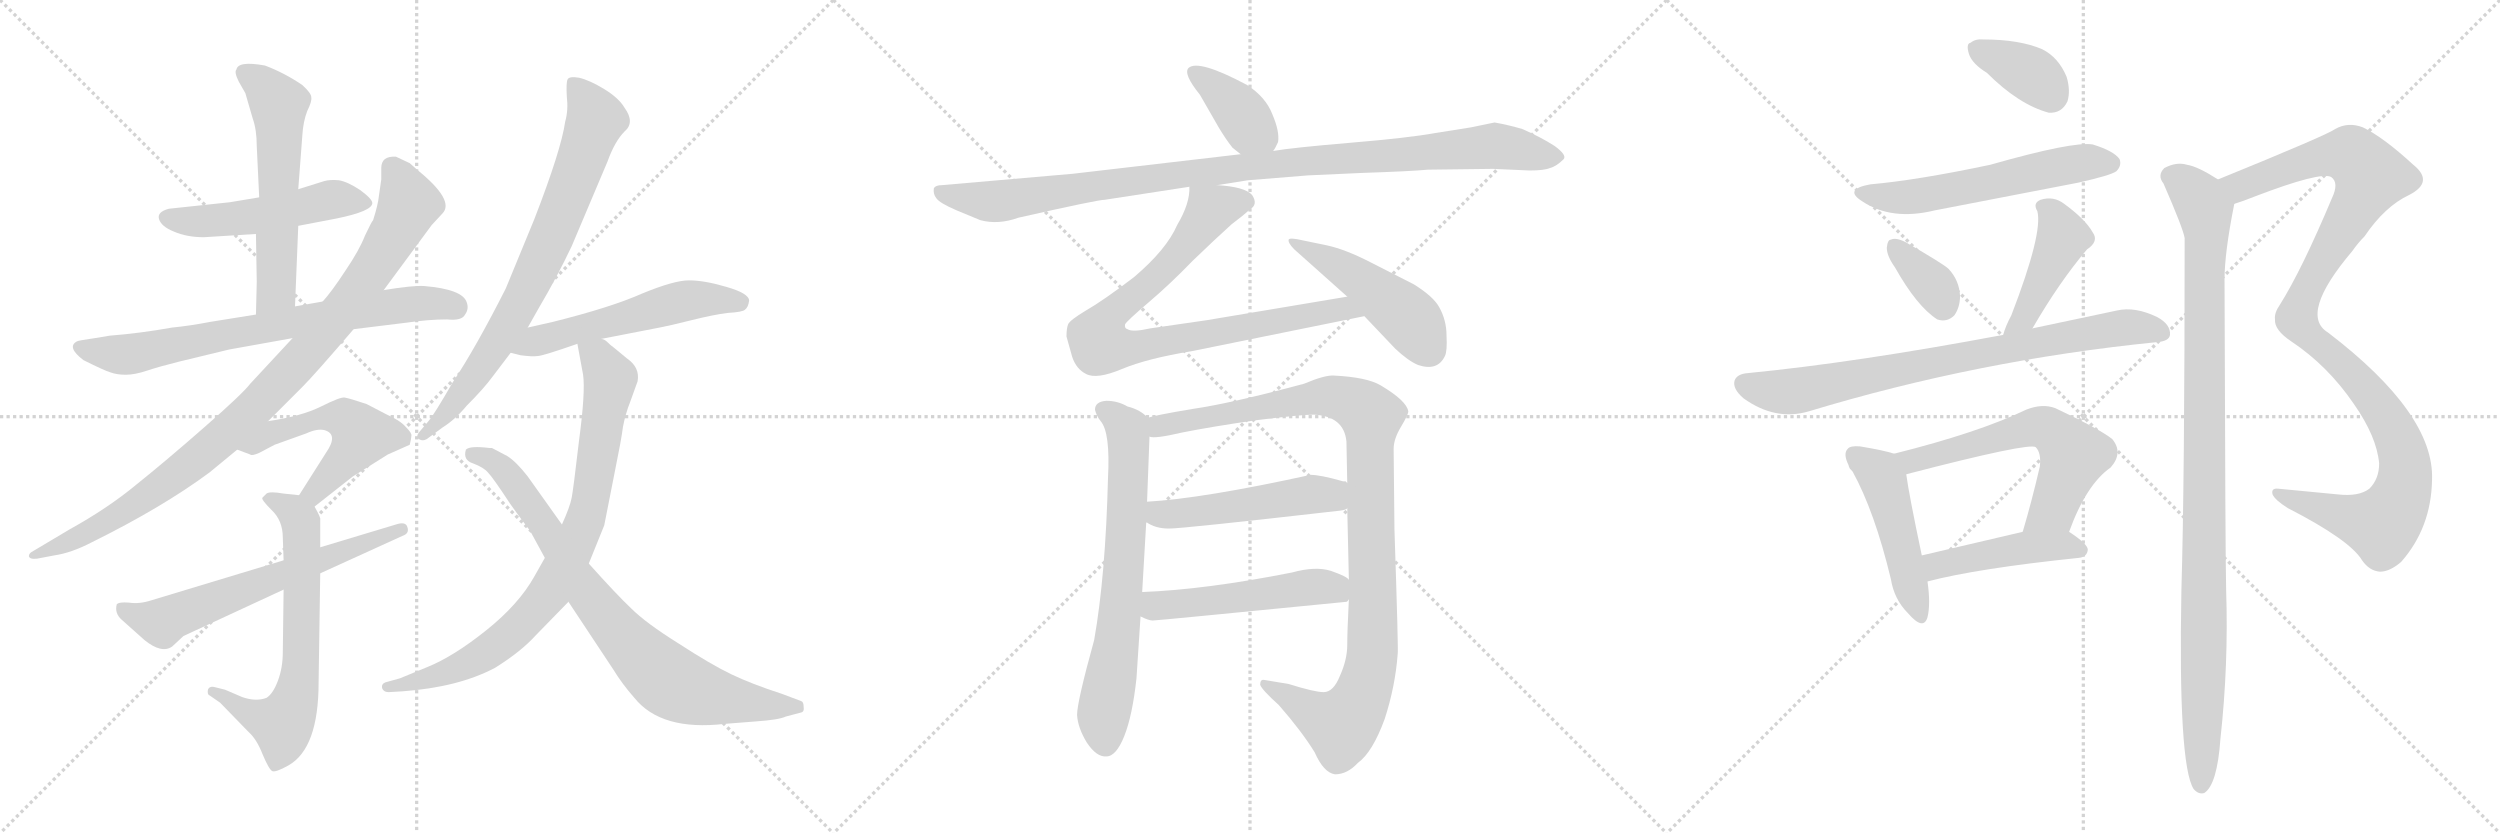 <svg version="1.1" viewBox="0 0 3072 1024" xmlns="http://www.w3.org/2000/svg">
  <g stroke="lightgray" stroke-dasharray="1,1" stroke-width="1" transform="scale(4, 4)">
    <line x1="0" y1="0" x2="256" y2="256"></line>
    <line x1="256" y1="0" x2="0" y2="256"></line>
    <line x1="128" y1="0" x2="128" y2="256"></line>
    <line x1="0" y1="128" x2="256" y2="128"></line>
    <line x1="256" y1="0" x2="512" y2="256"></line>
    <line x1="512" y1="0" x2="256" y2="256"></line>
    <line x1="384" y1="0" x2="384" y2="256"></line>
    <line x1="256" y1="128" x2="512" y2="128"></line>
    <line x1="512" y1="0" x2="768" y2="256"></line>
    <line x1="768" y1="0" x2="512" y2="256"></line>
    <line x1="640" y1="0" x2="640" y2="256"></line>
    <line x1="512" y1="128" x2="768" y2="128"></line>
  </g>
<g transform="scale(1, -1) translate(0, -850)">
   <style type="text/css">
    @keyframes keyframes0 {
      from {
       stroke: black;
       stroke-dashoffset: 503;
       stroke-width: 128;
       }
       62% {
       animation-timing-function: step-end;
       stroke: black;
       stroke-dashoffset: 0;
       stroke-width: 128;
       }
       to {
       stroke: black;
       stroke-width: 1024;
       }
       }
       #make-me-a-hanzi-animation-0 {
         animation: keyframes0 0.659s both;
         animation-delay: 0s;
         animation-timing-function: linear;
       }
    @keyframes keyframes1 {
      from {
       stroke: black;
       stroke-dashoffset: 570;
       stroke-width: 128;
       }
       65% {
       animation-timing-function: step-end;
       stroke: black;
       stroke-dashoffset: 0;
       stroke-width: 128;
       }
       to {
       stroke: black;
       stroke-width: 1024;
       }
       }
       #make-me-a-hanzi-animation-1 {
         animation: keyframes1 0.714s both;
         animation-delay: 0.659s;
         animation-timing-function: linear;
       }
    @keyframes keyframes2 {
      from {
       stroke: black;
       stroke-dashoffset: 722;
       stroke-width: 128;
       }
       70% {
       animation-timing-function: step-end;
       stroke: black;
       stroke-dashoffset: 0;
       stroke-width: 128;
       }
       to {
       stroke: black;
       stroke-width: 1024;
       }
       }
       #make-me-a-hanzi-animation-2 {
         animation: keyframes2 0.838s both;
         animation-delay: 1.373s;
         animation-timing-function: linear;
       }
    @keyframes keyframes3 {
      from {
       stroke: black;
       stroke-dashoffset: 950;
       stroke-width: 128;
       }
       76% {
       animation-timing-function: step-end;
       stroke: black;
       stroke-dashoffset: 0;
       stroke-width: 128;
       }
       to {
       stroke: black;
       stroke-width: 1024;
       }
       }
       #make-me-a-hanzi-animation-3 {
         animation: keyframes3 1.023s both;
         animation-delay: 2.211s;
         animation-timing-function: linear;
       }
    @keyframes keyframes4 {
      from {
       stroke: black;
       stroke-dashoffset: 520;
       stroke-width: 128;
       }
       63% {
       animation-timing-function: step-end;
       stroke: black;
       stroke-dashoffset: 0;
       stroke-width: 128;
       }
       to {
       stroke: black;
       stroke-width: 1024;
       }
       }
       #make-me-a-hanzi-animation-4 {
         animation: keyframes4 0.673s both;
         animation-delay: 3.234s;
         animation-timing-function: linear;
       }
    @keyframes keyframes5 {
      from {
       stroke: black;
       stroke-dashoffset: 656;
       stroke-width: 128;
       }
       68% {
       animation-timing-function: step-end;
       stroke: black;
       stroke-dashoffset: 0;
       stroke-width: 128;
       }
       to {
       stroke: black;
       stroke-width: 1024;
       }
       }
       #make-me-a-hanzi-animation-5 {
         animation: keyframes5 0.784s both;
         animation-delay: 3.907s;
         animation-timing-function: linear;
       }
    @keyframes keyframes6 {
      from {
       stroke: black;
       stroke-dashoffset: 622;
       stroke-width: 128;
       }
       67% {
       animation-timing-function: step-end;
       stroke: black;
       stroke-dashoffset: 0;
       stroke-width: 128;
       }
       to {
       stroke: black;
       stroke-width: 1024;
       }
       }
       #make-me-a-hanzi-animation-6 {
         animation: keyframes6 0.756s both;
         animation-delay: 4.691s;
         animation-timing-function: linear;
       }
    @keyframes keyframes7 {
      from {
       stroke: black;
       stroke-dashoffset: 754;
       stroke-width: 128;
       }
       71% {
       animation-timing-function: step-end;
       stroke: black;
       stroke-dashoffset: 0;
       stroke-width: 128;
       }
       to {
       stroke: black;
       stroke-width: 1024;
       }
       }
       #make-me-a-hanzi-animation-7 {
         animation: keyframes7 0.864s both;
         animation-delay: 5.447s;
         animation-timing-function: linear;
       }
    @keyframes keyframes8 {
      from {
       stroke: black;
       stroke-dashoffset: 540;
       stroke-width: 128;
       }
       64% {
       animation-timing-function: step-end;
       stroke: black;
       stroke-dashoffset: 0;
       stroke-width: 128;
       }
       to {
       stroke: black;
       stroke-width: 1024;
       }
       }
       #make-me-a-hanzi-animation-8 {
         animation: keyframes8 0.689s both;
         animation-delay: 6.311s;
         animation-timing-function: linear;
       }
    @keyframes keyframes9 {
      from {
       stroke: black;
       stroke-dashoffset: 819;
       stroke-width: 128;
       }
       73% {
       animation-timing-function: step-end;
       stroke: black;
       stroke-dashoffset: 0;
       stroke-width: 128;
       }
       to {
       stroke: black;
       stroke-width: 1024;
       }
       }
       #make-me-a-hanzi-animation-9 {
         animation: keyframes9 0.917s both;
         animation-delay: 7s;
         animation-timing-function: linear;
       }
    @keyframes keyframes10 {
      from {
       stroke: black;
       stroke-dashoffset: 790;
       stroke-width: 128;
       }
       72% {
       animation-timing-function: step-end;
       stroke: black;
       stroke-dashoffset: 0;
       stroke-width: 128;
       }
       to {
       stroke: black;
       stroke-width: 1024;
       }
       }
       #make-me-a-hanzi-animation-10 {
         animation: keyframes10 0.893s both;
         animation-delay: 7.917s;
         animation-timing-function: linear;
       }
    @keyframes keyframes11 {
      from {
       stroke: black;
       stroke-dashoffset: 381;
       stroke-width: 128;
       }
       55% {
       animation-timing-function: step-end;
       stroke: black;
       stroke-dashoffset: 0;
       stroke-width: 128;
       }
       to {
       stroke: black;
       stroke-width: 1024;
       }
       }
       #make-me-a-hanzi-animation-11 {
         animation: keyframes11 0.56s both;
         animation-delay: 8.81s;
         animation-timing-function: linear;
       }
    @keyframes keyframes12 {
      from {
       stroke: black;
       stroke-dashoffset: 1020;
       stroke-width: 128;
       }
       77% {
       animation-timing-function: step-end;
       stroke: black;
       stroke-dashoffset: 0;
       stroke-width: 128;
       }
       to {
       stroke: black;
       stroke-width: 1024;
       }
       }
       #make-me-a-hanzi-animation-12 {
         animation: keyframes12 1.08s both;
         animation-delay: 9.37s;
         animation-timing-function: linear;
       }
    @keyframes keyframes13 {
      from {
       stroke: black;
       stroke-dashoffset: 840;
       stroke-width: 128;
       }
       73% {
       animation-timing-function: step-end;
       stroke: black;
       stroke-dashoffset: 0;
       stroke-width: 128;
       }
       to {
       stroke: black;
       stroke-width: 1024;
       }
       }
       #make-me-a-hanzi-animation-13 {
         animation: keyframes13 0.934s both;
         animation-delay: 10.45s;
         animation-timing-function: linear;
       }
    @keyframes keyframes14 {
      from {
       stroke: black;
       stroke-dashoffset: 472;
       stroke-width: 128;
       }
       61% {
       animation-timing-function: step-end;
       stroke: black;
       stroke-dashoffset: 0;
       stroke-width: 128;
       }
       to {
       stroke: black;
       stroke-width: 1024;
       }
       }
       #make-me-a-hanzi-animation-14 {
         animation: keyframes14 0.634s both;
         animation-delay: 11.383s;
         animation-timing-function: linear;
       }
    @keyframes keyframes15 {
      from {
       stroke: black;
       stroke-dashoffset: 680;
       stroke-width: 128;
       }
       69% {
       animation-timing-function: step-end;
       stroke: black;
       stroke-dashoffset: 0;
       stroke-width: 128;
       }
       to {
       stroke: black;
       stroke-width: 1024;
       }
       }
       #make-me-a-hanzi-animation-15 {
         animation: keyframes15 0.803s both;
         animation-delay: 12.017s;
         animation-timing-function: linear;
       }
    @keyframes keyframes16 {
      from {
       stroke: black;
       stroke-dashoffset: 1032;
       stroke-width: 128;
       }
       77% {
       animation-timing-function: step-end;
       stroke: black;
       stroke-dashoffset: 0;
       stroke-width: 128;
       }
       to {
       stroke: black;
       stroke-width: 1024;
       }
       }
       #make-me-a-hanzi-animation-16 {
         animation: keyframes16 1.09s both;
         animation-delay: 12.821s;
         animation-timing-function: linear;
       }
    @keyframes keyframes17 {
      from {
       stroke: black;
       stroke-dashoffset: 503;
       stroke-width: 128;
       }
       62% {
       animation-timing-function: step-end;
       stroke: black;
       stroke-dashoffset: 0;
       stroke-width: 128;
       }
       to {
       stroke: black;
       stroke-width: 1024;
       }
       }
       #make-me-a-hanzi-animation-17 {
         animation: keyframes17 0.659s both;
         animation-delay: 13.911s;
         animation-timing-function: linear;
       }
    @keyframes keyframes18 {
      from {
       stroke: black;
       stroke-dashoffset: 501;
       stroke-width: 128;
       }
       62% {
       animation-timing-function: step-end;
       stroke: black;
       stroke-dashoffset: 0;
       stroke-width: 128;
       }
       to {
       stroke: black;
       stroke-width: 1024;
       }
       }
       #make-me-a-hanzi-animation-18 {
         animation: keyframes18 0.658s both;
         animation-delay: 14.57s;
         animation-timing-function: linear;
       }
    @keyframes keyframes19 {
      from {
       stroke: black;
       stroke-dashoffset: 363;
       stroke-width: 128;
       }
       54% {
       animation-timing-function: step-end;
       stroke: black;
       stroke-dashoffset: 0;
       stroke-width: 128;
       }
       to {
       stroke: black;
       stroke-width: 1024;
       }
       }
       #make-me-a-hanzi-animation-19 {
         animation: keyframes19 0.545s both;
         animation-delay: 15.228s;
         animation-timing-function: linear;
       }
    @keyframes keyframes20 {
      from {
       stroke: black;
       stroke-dashoffset: 564;
       stroke-width: 128;
       }
       65% {
       animation-timing-function: step-end;
       stroke: black;
       stroke-dashoffset: 0;
       stroke-width: 128;
       }
       to {
       stroke: black;
       stroke-width: 1024;
       }
       }
       #make-me-a-hanzi-animation-20 {
         animation: keyframes20 0.709s both;
         animation-delay: 15.773s;
         animation-timing-function: linear;
       }
    @keyframes keyframes21 {
      from {
       stroke: black;
       stroke-dashoffset: 349;
       stroke-width: 128;
       }
       53% {
       animation-timing-function: step-end;
       stroke: black;
       stroke-dashoffset: 0;
       stroke-width: 128;
       }
       to {
       stroke: black;
       stroke-width: 1024;
       }
       }
       #make-me-a-hanzi-animation-21 {
         animation: keyframes21 0.534s both;
         animation-delay: 16.482s;
         animation-timing-function: linear;
       }
    @keyframes keyframes22 {
      from {
       stroke: black;
       stroke-dashoffset: 434;
       stroke-width: 128;
       }
       59% {
       animation-timing-function: step-end;
       stroke: black;
       stroke-dashoffset: 0;
       stroke-width: 128;
       }
       to {
       stroke: black;
       stroke-width: 1024;
       }
       }
       #make-me-a-hanzi-animation-22 {
         animation: keyframes22 0.603s both;
         animation-delay: 17.016s;
         animation-timing-function: linear;
       }
    @keyframes keyframes23 {
      from {
       stroke: black;
       stroke-dashoffset: 778;
       stroke-width: 128;
       }
       72% {
       animation-timing-function: step-end;
       stroke: black;
       stroke-dashoffset: 0;
       stroke-width: 128;
       }
       to {
       stroke: black;
       stroke-width: 1024;
       }
       }
       #make-me-a-hanzi-animation-23 {
         animation: keyframes23 0.883s both;
         animation-delay: 17.619s;
         animation-timing-function: linear;
       }
    @keyframes keyframes24 {
      from {
       stroke: black;
       stroke-dashoffset: 472;
       stroke-width: 128;
       }
       61% {
       animation-timing-function: step-end;
       stroke: black;
       stroke-dashoffset: 0;
       stroke-width: 128;
       }
       to {
       stroke: black;
       stroke-width: 1024;
       }
       }
       #make-me-a-hanzi-animation-24 {
         animation: keyframes24 0.634s both;
         animation-delay: 18.502s;
         animation-timing-function: linear;
       }
    @keyframes keyframes25 {
      from {
       stroke: black;
       stroke-dashoffset: 597;
       stroke-width: 128;
       }
       66% {
       animation-timing-function: step-end;
       stroke: black;
       stroke-dashoffset: 0;
       stroke-width: 128;
       }
       to {
       stroke: black;
       stroke-width: 1024;
       }
       }
       #make-me-a-hanzi-animation-25 {
         animation: keyframes25 0.736s both;
         animation-delay: 19.137s;
         animation-timing-function: linear;
       }
    @keyframes keyframes26 {
      from {
       stroke: black;
       stroke-dashoffset: 450;
       stroke-width: 128;
       }
       59% {
       animation-timing-function: step-end;
       stroke: black;
       stroke-dashoffset: 0;
       stroke-width: 128;
       }
       to {
       stroke: black;
       stroke-width: 1024;
       }
       }
       #make-me-a-hanzi-animation-26 {
         animation: keyframes26 0.616s both;
         animation-delay: 19.872s;
         animation-timing-function: linear;
       }
    @keyframes keyframes27 {
      from {
       stroke: black;
       stroke-dashoffset: 1091;
       stroke-width: 128;
       }
       78% {
       animation-timing-function: step-end;
       stroke: black;
       stroke-dashoffset: 0;
       stroke-width: 128;
       }
       to {
       stroke: black;
       stroke-width: 1024;
       }
       }
       #make-me-a-hanzi-animation-27 {
         animation: keyframes27 1.138s both;
         animation-delay: 20.489s;
         animation-timing-function: linear;
       }
    @keyframes keyframes28 {
      from {
       stroke: black;
       stroke-dashoffset: 1022;
       stroke-width: 128;
       }
       77% {
       animation-timing-function: step-end;
       stroke: black;
       stroke-dashoffset: 0;
       stroke-width: 128;
       }
       to {
       stroke: black;
       stroke-width: 1024;
       }
       }
       #make-me-a-hanzi-animation-28 {
         animation: keyframes28 1.082s both;
         animation-delay: 21.626s;
         animation-timing-function: linear;
       }
</style>
<path d="M 366.5 572.5 L 413.5 581.5 Q 457.5 590.5 457.5 600.5 Q 457.5 605.5 442.5 616.5 Q 427.5 626.5 416.5 628.5 Q 405.5 629.5 398.5 627.5 L 366.5 617.5 L 318.5 607.5 L 282.5 601.5 L 207.5 593.5 Q 192.5 589.5 195.5 580.5 Q 198.5 571.5 213.5 565.5 Q 229.5 558.5 250.5 558.5 L 314.5 562.5 L 366.5 572.5 Z" fill="lightgray"></path> 
<path d="M 362.5 473.5 L 366.5 572.5 L 366.5 617.5 L 371.5 683.5 Q 372.5 700.5 377.5 713.5 Q 383.5 725.5 382.5 730.5 Q 382.5 735.5 371.5 745.5 Q 349.5 760.5 325.5 769.5 Q 292.5 775.5 290.5 764.5 Q 287.5 761.5 293.5 749.5 L 301.5 735.5 L 310.5 704.5 Q 315.5 690.5 315.5 670.5 L 318.5 607.5 L 314.5 562.5 L 315.5 503.5 L 314.5 463.5 C 313.5 433.5 361.5 443.5 362.5 473.5 Z" fill="lightgray"></path> 
<path d="M 396.5 479.5 L 362.5 473.5 L 314.5 463.5 L 258.5 454.5 Q 232.5 449.5 211.5 447.5 Q 172.5 440.5 134.5 437.5 L 116.5 434.5 Q 95.5 431.5 94.5 430.5 Q 81.5 423.5 102.5 407.5 Q 128.5 394.5 135.5 392.5 Q 143.5 389.5 154.5 389.5 Q 165.5 389.5 180.5 394.5 Q 195.5 399.5 219.5 405.5 L 281.5 420.5 L 359.5 434.5 L 434.5 445.5 L 499.5 453.5 Q 526.5 457.5 549.5 457.5 Q 567.5 455.5 571.5 463.5 Q 576.5 470.5 573.5 478.5 Q 568.5 494.5 521.5 498.5 Q 507.5 499.5 471.5 493.5 L 396.5 479.5 Z" fill="lightgray"></path> 
<path d="M 468.5 629.5 L 465.5 608.5 Q 464.5 598.5 458.5 579.5 Q 456.5 577.5 448.5 560.5 Q 441.5 542.5 424.5 517.5 Q 407.5 491.5 396.5 479.5 L 359.5 434.5 L 307.5 378.5 Q 298.5 366.5 250.5 324.5 Q 202.5 282.5 167.5 254.5 Q 132.5 225.5 85.5 199.5 L 38.5 171.5 Q 35.5 169.5 35.5 166.5 Q 36.5 162.5 45.5 163.5 L 66.5 167.5 Q 87.5 170.5 112.5 183.5 Q 199.5 226.5 257.5 269.5 L 291.5 297.5 L 329.5 332.5 L 371.5 374.5 Q 386.5 389.5 434.5 445.5 L 471.5 493.5 L 530.5 573.5 L 543.5 587.5 Q 559.5 603.5 512.5 641.5 L 503.5 649.5 L 486.5 657.5 Q 468.5 658.5 468.5 643.5 L 468.5 629.5 Z" fill="lightgray"></path> 
<path d="M 291.5 297.5 L 307.5 291.5 Q 309.5 289.5 318.5 293.5 L 337.5 303.5 L 376.5 317.5 Q 389.5 323.5 398.5 321.5 Q 416.5 316.5 400.5 293.5 L 367.5 241.5 C 351.5 216.5 362.5 208.5 386.5 227.5 L 433.5 264.5 L 476.5 291.5 L 503.5 303.5 Q 505.5 311.5 505.5 314.5 Q 506.5 317.5 498.5 325.5 Q 491.5 333.5 475.5 340.5 L 450.5 353.5 Q 429.5 360.5 423.5 361.5 Q 418.5 362.5 394.5 350.5 Q 370.5 338.5 329.5 332.5 C 299.5 327.5 263.5 308.5 291.5 297.5 Z" fill="lightgray"></path> 
<path d="M 367.5 241.5 L 348.5 243.5 Q 331.5 246.5 327.5 243.5 L 322.5 238.5 Q 320.5 236.5 333.5 223.5 Q 347.5 210.5 347.5 189.5 L 348.5 161.5 L 348.5 125.5 L 347.5 48.5 Q 347.5 29.5 341.5 13.5 Q 335.5 -2.5 327.5 -7.5 Q 314.5 -12.5 297.5 -6.5 L 276.5 2.5 L 264.5 5.5 Q 257.5 7.5 255.5 2.5 Q 254.5 -3.5 257.5 -4.5 L 270.5 -13.5 L 305.5 -49.5 Q 315.5 -58.5 322.5 -76.5 Q 330.5 -95.5 334.5 -97.5 Q 338.5 -99.5 354.5 -90.5 Q 391.5 -69.5 391.5 11.5 L 393.5 145.5 L 393.5 177.5 L 393.5 211.5 Q 394.5 213.5 386.5 227.5 C 380.5 240.5 380.5 240.5 367.5 241.5 Z" fill="lightgray"></path> 
<path d="M 348.5 161.5 L 186.5 112.5 Q 171.5 107.5 158.5 109.5 Q 146.5 110.5 143.5 107.5 Q 140.5 96.5 149.5 88.5 L 177.5 63.5 Q 198.5 46.5 211.5 55.5 L 225.5 68.5 L 348.5 125.5 L 393.5 145.5 L 494.5 191.5 Q 503.5 194.5 500.5 202.5 Q 498.5 209.5 486.5 205.5 L 393.5 177.5 L 348.5 161.5 Z" fill="lightgray"></path> 
<path d="M 648.5 447.5 L 661.5 470.5 Q 684.5 509.5 702.5 547.5 L 746.5 651.5 Q 755.5 676.5 767.5 688.5 Q 780.5 699.5 767.5 717.5 Q 760.5 729.5 742.5 740.5 Q 724.5 751.5 711.5 754.5 Q 699.5 756.5 697.5 752.5 Q 695.5 748.5 696.5 731.5 Q 698.5 714.5 694.5 700.5 Q 689.5 665.5 656.5 580.5 L 621.5 495.5 Q 584.5 422.5 556.5 380.5 Q 533.5 340.5 526.5 332.5 L 515.5 319.5 Q 510.5 313.5 514.5 310.5 Q 519.5 307.5 524.5 310.5 L 543.5 324.5 Q 559.5 334.5 573.5 351.5 Q 594.5 372.5 605.5 387.5 L 627.5 416.5 L 648.5 447.5 Z" fill="lightgray"></path> 
<path d="M 738.5 433.5 L 810.5 447.5 Q 821.5 449.5 849.5 456.5 Q 877.5 463.5 894.5 465.5 Q 912.5 466.5 915.5 469.5 Q 919.5 472.5 920.5 480.5 Q 920.5 489.5 892.5 497.5 Q 865.5 505.5 846.5 505.5 Q 828.5 505.5 789.5 489.5 Q 751.5 472.5 679.5 454.5 L 648.5 447.5 C 619.5 440.5 598.5 423.5 627.5 416.5 L 639.5 413.5 Q 654.5 411.5 660.5 412.5 Q 666.5 412.5 709.5 427.5 L 738.5 433.5 Z" fill="lightgray"></path> 
<path d="M 709.5 427.5 L 716.5 389.5 Q 719.5 368.5 711.5 308.5 Q 704.5 248.5 702.5 238.5 Q 700.5 227.5 690.5 205.5 L 669.5 164.5 L 656.5 141.5 Q 637.5 107.5 597.5 75.5 Q 557.5 43.5 525.5 30.5 L 491.5 16.5 L 473.5 11.5 Q 468.5 9.5 469.5 4.5 Q 471.5 -0.5 477.5 -0.5 L 494.5 0.5 Q 563.5 5.5 608.5 29.5 Q 640.5 49.5 658.5 69.5 L 698.5 110.5 L 723.5 157.5 L 742.5 204.5 L 755.5 270.5 Q 763.5 309.5 765.5 325.5 Q 768.5 341.5 774.5 356.5 L 783.5 381.5 Q 786.5 398.5 770.5 409.5 L 753.5 423.5 Q 750.5 425.5 746.5 429.5 Q 742.5 433.5 738.5 433.5 C 713.5 450.5 704.5 456.5 709.5 427.5 Z" fill="lightgray"></path> 
<path d="M 690.5 205.5 L 648.5 264.5 Q 634.5 282.5 623.5 289.5 L 604.5 299.5 L 601.5 299.5 Q 577.5 302.5 572.5 297.5 Q 568.5 284.5 581.5 280.5 Q 594.5 275.5 599.5 269.5 Q 605.5 263.5 626.5 231.5 Q 635.5 218.5 651.5 197.5 L 669.5 164.5 L 698.5 110.5 L 753.5 27.5 Q 764.5 9.5 779.5 -7.5 Q 812.5 -48.5 890.5 -39.5 L 928.5 -36.5 Q 957.5 -34.5 965.5 -30.5 L 984.5 -25.5 Q 988.5 -24.5 987.5 -18.5 Q 987.5 -12.5 984.5 -11.5 L 960.5 -2.5 Q 923.5 9.5 898.5 21.5 Q 873.5 33.5 833.5 59.5 Q 793.5 84.5 775.5 102.5 Q 757.5 119.5 723.5 157.5 L 690.5 205.5 Z" fill="lightgray"></path> 
<path d="M 1564.5 664.5 Q 1567.5 668.5 1570.5 675.5 Q 1572.5 688.5 1563.5 709.5 Q 1555.5 730.5 1532.5 745.5 Q 1472.5 777.5 1460.5 766.5 Q 1453.5 759.5 1474.5 733.5 L 1497.5 693.5 Q 1506.5 678.5 1514.5 668.5 L 1524.5 660.5 C 1547.5 641.5 1549.5 640.5 1564.5 664.5 Z" fill="lightgray"></path> 
<path d="M 1495.5 622.5 L 1533.5 628.5 L 1607.5 634.5 L 1673.5 637.5 Q 1733.5 639.5 1754.5 641.5 L 1834.5 642.5 L 1879.5 640.5 Q 1897.5 640.5 1904.5 643.5 Q 1912.5 645.5 1921.5 654.5 Q 1925.5 659.5 1910.5 670.5 Q 1893.5 681.5 1870.5 691.5 Q 1853.5 696.5 1836.5 699.5 L 1807.5 693.5 L 1763.5 686.5 Q 1730.5 680.5 1658.5 674.5 Q 1587.5 668.5 1564.5 664.5 L 1524.5 660.5 L 1318.5 636.5 L 1157.5 622.5 Q 1149.5 622.5 1147.5 618.5 Q 1146.5 611.5 1150.5 606.5 Q 1154.5 600.5 1175.5 591.5 L 1204.5 579.5 Q 1226.5 573.5 1251.5 582.5 Q 1348.5 604.5 1357.5 604.5 L 1461.5 620.5 L 1495.5 622.5 Z" fill="lightgray"></path> 
<path d="M 1513.5 574.5 Q 1529.5 586.5 1535.5 592.5 Q 1546.5 598.5 1538.5 610.5 Q 1529.5 620.5 1495.5 622.5 C 1465.5 625.5 1462.5 626.5 1461.5 620.5 Q 1462.5 600.5 1446.5 573.5 Q 1433.5 543.5 1393.5 509.5 Q 1355.5 480.5 1334.5 468.5 Q 1314.5 456.5 1312.5 451.5 Q 1310.5 446.5 1310.5 436.5 L 1317.5 411.5 Q 1322.5 396.5 1334.5 390.5 Q 1347.5 383.5 1378.5 396.5 Q 1409.5 409.5 1464.5 418.5 L 1676.5 461.5 C 1705.5 467.5 1685.5 490.5 1655.5 485.5 L 1482.5 456.5 L 1413.5 446.5 Q 1391.5 441.5 1385.5 445.5 Q 1381.5 446.5 1382.5 451.5 Q 1384.5 455.5 1411.5 478.5 Q 1438.5 501.5 1465.5 529.5 Q 1493.5 556.5 1513.5 574.5 Z" fill="lightgray"></path> 
<path d="M 1676.5 461.5 L 1714.5 421.5 Q 1730.5 406.5 1742.5 401.5 Q 1766.5 393.5 1775.5 412.5 Q 1778.5 418.5 1777.5 437.5 Q 1777.5 456.5 1768.5 472.5 Q 1761.5 485.5 1737.5 500.5 L 1684.5 527.5 Q 1653.5 543.5 1630.5 548.5 L 1601.5 554.5 Q 1584.5 558.5 1583.5 555.5 Q 1582.5 551.5 1590.5 543.5 L 1655.5 485.5 L 1676.5 461.5 Z" fill="lightgray"></path> 
<path d="M 1410.5 336.5 Q 1401.5 346.5 1385.5 350.5 Q 1373.5 357.5 1359.5 357.5 Q 1345.5 356.5 1345.5 346.5 Q 1347.5 338.5 1352.5 332.5 Q 1364.5 318.5 1361.5 262.5 Q 1358.5 142.5 1344.5 63.5 Q 1323.5 -12.5 1323.5 -28.5 Q 1324.5 -44.5 1335.5 -62.5 Q 1347.5 -80.5 1359.5 -79.5 Q 1371.5 -79.5 1381.5 -54.5 Q 1391.5 -29.5 1396.5 16.5 L 1401.5 92.5 L 1403.5 122.5 L 1408.5 208.5 L 1409.5 233.5 L 1412.5 313.5 C 1413.5 334.5 1413.5 334.5 1410.5 336.5 Z" fill="lightgray"></path> 
<path d="M 1713.5 199.5 L 1712.5 298.5 Q 1712.5 310.5 1721.5 325.5 Q 1730.5 340.5 1730.5 344.5 Q 1728.5 357.5 1696.5 376.5 Q 1679.5 386.5 1639.5 388.5 Q 1628.5 389.5 1602.5 378.5 Q 1513.5 354.5 1465.5 347.5 Q 1417.5 339.5 1410.5 336.5 C 1381.5 329.5 1382.5 311.5 1412.5 313.5 Q 1418.5 310.5 1452.5 318.5 Q 1487.5 325.5 1542.5 333.5 Q 1598.5 340.5 1614.5 340.5 Q 1651.5 338.5 1654.5 307.5 L 1655.5 256.5 L 1655.5 225.5 L 1657.5 137.5 L 1657.5 113.5 Q 1655.5 74.5 1655.5 57.5 Q 1655.5 39.5 1646.5 19.5 Q 1638.5 -0.5 1626.5 -0.5 Q 1615.5 -0.5 1583.5 9.5 L 1553.5 14.5 Q 1548.5 15.5 1548.5 8.5 Q 1550.5 2.5 1571.5 -16.5 Q 1599.5 -48.5 1615.5 -74.5 Q 1626.5 -99.5 1640.5 -101.5 Q 1655.5 -101.5 1668.5 -87.5 Q 1686.5 -74.5 1701.5 -33.5 Q 1714.5 6.5 1717.5 46.5 Q 1718.5 49.5 1713.5 199.5 Z" fill="lightgray"></path> 
<path d="M 1408.5 208.5 Q 1419.5 200.5 1436.5 200.5 Q 1453.5 200.5 1646.5 222.5 Q 1654.5 223.5 1655.5 225.5 C 1683.5 236.5 1683.5 246.5 1655.5 256.5 L 1653.5 258.5 L 1650.5 258.5 Q 1622.5 266.5 1610.5 266.5 Q 1478.5 237.5 1409.5 233.5 C 1379.5 231.5 1382.5 223.5 1408.5 208.5 Z" fill="lightgray"></path> 
<path d="M 1401.5 92.5 Q 1411.5 87.5 1416.5 87.5 Q 1421.5 87.5 1654.5 110.5 Q 1655.5 110.5 1657.5 113.5 C 1677.5 123.5 1677.5 123.5 1657.5 137.5 Q 1655.5 141.5 1635.5 148.5 Q 1616.5 154.5 1587.5 146.5 Q 1481.5 125.5 1403.5 122.5 C 1373.5 121.5 1374.5 104.5 1401.5 92.5 Z" fill="lightgray"></path> 
<path d="M 2441.5 760.5 Q 2480.5 721.5 2517.5 711.5 Q 2533.5 710.5 2540.5 725.5 Q 2544.5 738.5 2539.5 755.5 Q 2529.5 779.5 2509.5 789.5 Q 2481.5 801.5 2437.5 801.5 Q 2427.5 802.5 2421.5 797.5 Q 2415.5 796.5 2419.5 783.5 Q 2423.5 771.5 2441.5 760.5 Z" fill="lightgray"></path> 
<path d="M 2298.5 623.5 Q 2264.5 617.5 2288.5 602.5 Q 2324.5 578.5 2377.5 591.5 L 2553.5 625.5 Q 2593.5 634.5 2600.5 639.5 Q 2607.5 646.5 2604.5 654.5 Q 2597.5 664.5 2571.5 672.5 Q 2547.5 676.5 2445.5 647.5 Q 2355.5 628.5 2298.5 623.5 Z" fill="lightgray"></path> 
<path d="M 2328.5 521.5 Q 2355.5 473.5 2380.5 457.5 Q 2392.5 453.5 2401.5 462.5 Q 2408.5 472.5 2408.5 486.5 Q 2407.5 505.5 2394.5 519.5 Q 2388.5 525.5 2341.5 552.5 Q 2329.5 558.5 2323.5 555.5 Q 2319.5 555.5 2318.5 545.5 Q 2318.5 535.5 2328.5 521.5 Z" fill="lightgray"></path> 
<path d="M 2497.5 446.5 Q 2530.5 503.5 2564.5 543.5 Q 2579.5 553.5 2571.5 564.5 Q 2562.5 580.5 2536.5 599.5 Q 2523.5 609.5 2507.5 604.5 Q 2497.5 600.5 2503.5 590.5 Q 2510.5 563.5 2471.5 462.5 Q 2464.5 449.5 2461.5 438.5 C 2452.5 409.5 2482.5 420.5 2497.5 446.5 Z" fill="lightgray"></path> 
<path d="M 2461.5 438.5 Q 2280.5 404.5 2147.5 391.5 Q 2134.5 390.5 2131.5 382.5 Q 2128.5 372.5 2142.5 360.5 Q 2181.5 332.5 2222.5 344.5 Q 2430.5 407.5 2649.5 429.5 Q 2665.5 430.5 2666.5 438.5 Q 2667.5 451.5 2650.5 460.5 Q 2623.5 473.5 2601.5 468.5 L 2497.5 446.5 L 2461.5 438.5 Z" fill="lightgray"></path> 
<path d="M 2327.5 292.5 Q 2315.5 296.5 2285.5 301.5 Q 2273.5 302.5 2270.5 298.5 Q 2264.5 292.5 2271.5 278.5 Q 2271.5 277.5 2272.5 275.5 Q 2272.5 274.5 2276.5 270.5 Q 2303.5 221.5 2323.5 138.5 Q 2327.5 113.5 2344.5 96.5 Q 2363.5 74.5 2368.5 91.5 Q 2372.5 107.5 2368.5 135.5 L 2361.5 167.5 Q 2345.5 243.5 2342.5 266.5 C 2339.5 289.5 2339.5 289.5 2327.5 292.5 Z" fill="lightgray"></path> 
<path d="M 2542.5 196.5 Q 2563.5 254.5 2593.5 275.5 Q 2609.5 293.5 2595.5 310.5 Q 2580.5 322.5 2525.5 348.5 Q 2509.5 354.5 2489.5 346.5 Q 2431.5 318.5 2327.5 292.5 C 2298.5 285.5 2314.5 257.5 2342.5 266.5 Q 2341.5 267.5 2343.5 267.5 Q 2493.5 306.5 2501.5 300.5 Q 2508.5 293.5 2506.5 276.5 Q 2496.5 233.5 2485.5 196.5 C 2477.5 167.5 2531.5 168.5 2542.5 196.5 Z" fill="lightgray"></path> 
<path d="M 2368.5 135.5 Q 2429.5 151.5 2554.5 164.5 Q 2564.5 165.5 2565.5 174.5 Q 2565.5 181.5 2542.5 196.5 C 2527.5 206.5 2514.5 203.5 2485.5 196.5 L 2361.5 167.5 C 2332.5 160.5 2339.5 128.5 2368.5 135.5 Z" fill="lightgray"></path> 
<path d="M 2745.5 599.5 Q 2755.5 602.5 2770.5 608.5 Q 2851.5 639.5 2864.5 632.5 Q 2874.5 625.5 2865.5 606.5 Q 2828.5 518.5 2801.5 475.5 Q 2794.5 465.5 2795.5 457.5 Q 2794.5 444.5 2815.5 430.5 Q 2860.5 400.5 2892.5 353.5 Q 2920.5 313.5 2923.5 280.5 Q 2923.5 261.5 2911.5 249.5 Q 2898.5 239.5 2872.5 242.5 Q 2832.5 246.5 2799.5 249.5 Q 2790.5 250.5 2792.5 242.5 Q 2795.5 235.5 2811.5 225.5 Q 2887.5 186.5 2902.5 161.5 Q 2911.5 148.5 2924.5 147.5 Q 2936.5 147.5 2950.5 159.5 Q 2987.5 201.5 2988.5 260.5 Q 2991.5 341.5 2860.5 441.5 Q 2824.5 463.5 2890.5 541.5 Q 2897.5 551.5 2905.5 559.5 Q 2930.5 596.5 2960.5 610.5 Q 2991.5 626.5 2965.5 647.5 Q 2928.5 681.5 2903.5 693.5 Q 2885.5 700.5 2869.5 691.5 Q 2860.5 684.5 2725.5 629.5 C 2697.5 618.5 2717.5 589.5 2745.5 599.5 Z" fill="lightgray"></path> 
<path d="M 2725.5 629.5 Q 2700.5 645.5 2687.5 647.5 Q 2674.5 651.5 2659.5 643.5 Q 2650.5 634.5 2658.5 624.5 Q 2682.5 569.5 2684.5 557.5 Q 2684.5 260.5 2680.5 124.5 Q 2676.5 -89.5 2695.5 -119.5 Q 2701.5 -126.5 2708.5 -124.5 Q 2724.5 -114.5 2728.5 -57.5 Q 2738.5 33.5 2735.5 124.5 Q 2734.5 157.5 2733.5 506.5 Q 2733.5 539.5 2745.5 599.5 C 2748.5 616.5 2748.5 616.5 2725.5 629.5 Z" fill="lightgray"></path> 
      <clipPath id="make-me-a-hanzi-clip-0">
      <path d="M 366.5 572.5 L 413.5 581.5 Q 457.5 590.5 457.5 600.5 Q 457.5 605.5 442.5 616.5 Q 427.5 626.5 416.5 628.5 Q 405.5 629.5 398.5 627.5 L 366.5 617.5 L 318.5 607.5 L 282.5 601.5 L 207.5 593.5 Q 192.5 589.5 195.5 580.5 Q 198.5 571.5 213.5 565.5 Q 229.5 558.5 250.5 558.5 L 314.5 562.5 L 366.5 572.5 Z" fill="lightgray"></path>
      </clipPath>
      <path clip-path="url(#make-me-a-hanzi-clip-0)" d="M 206.5 582.5 L 281.5 580.5 L 410.5 605.5 L 450.5 600.5 " fill="none" id="make-me-a-hanzi-animation-0" stroke-dasharray="375 750" stroke-linecap="round"></path>

      <clipPath id="make-me-a-hanzi-clip-1">
      <path d="M 362.5 473.5 L 366.5 572.5 L 366.5 617.5 L 371.5 683.5 Q 372.5 700.5 377.5 713.5 Q 383.5 725.5 382.5 730.5 Q 382.5 735.5 371.5 745.5 Q 349.5 760.5 325.5 769.5 Q 292.5 775.5 290.5 764.5 Q 287.5 761.5 293.5 749.5 L 301.5 735.5 L 310.5 704.5 Q 315.5 690.5 315.5 670.5 L 318.5 607.5 L 314.5 562.5 L 315.5 503.5 L 314.5 463.5 C 313.5 433.5 361.5 443.5 362.5 473.5 Z" fill="lightgray"></path>
      </clipPath>
      <path clip-path="url(#make-me-a-hanzi-clip-1)" d="M 302.5 759.5 L 322.5 745.5 L 343.5 715.5 L 339.5 492.5 L 319.5 470.5 " fill="none" id="make-me-a-hanzi-animation-1" stroke-dasharray="442 884" stroke-linecap="round"></path>

      <clipPath id="make-me-a-hanzi-clip-2">
      <path d="M 396.5 479.5 L 362.5 473.5 L 314.5 463.5 L 258.5 454.5 Q 232.5 449.5 211.5 447.5 Q 172.5 440.5 134.5 437.5 L 116.5 434.5 Q 95.5 431.5 94.5 430.5 Q 81.5 423.5 102.5 407.5 Q 128.5 394.5 135.5 392.5 Q 143.5 389.5 154.5 389.5 Q 165.5 389.5 180.5 394.5 Q 195.5 399.5 219.5 405.5 L 281.5 420.5 L 359.5 434.5 L 434.5 445.5 L 499.5 453.5 Q 526.5 457.5 549.5 457.5 Q 567.5 455.5 571.5 463.5 Q 576.5 470.5 573.5 478.5 Q 568.5 494.5 521.5 498.5 Q 507.5 499.5 471.5 493.5 L 396.5 479.5 Z" fill="lightgray"></path>
      </clipPath>
      <path clip-path="url(#make-me-a-hanzi-clip-2)" d="M 99.5 422.5 L 167.5 415.5 L 482.5 474.5 L 529.5 478.5 L 558.5 472.5 " fill="none" id="make-me-a-hanzi-animation-2" stroke-dasharray="594 1188" stroke-linecap="round"></path>

      <clipPath id="make-me-a-hanzi-clip-3">
      <path d="M 468.5 629.5 L 465.5 608.5 Q 464.5 598.5 458.5 579.5 Q 456.5 577.5 448.5 560.5 Q 441.5 542.5 424.5 517.5 Q 407.5 491.5 396.5 479.5 L 359.5 434.5 L 307.5 378.5 Q 298.5 366.5 250.5 324.5 Q 202.5 282.5 167.5 254.5 Q 132.5 225.5 85.5 199.5 L 38.5 171.5 Q 35.5 169.5 35.5 166.5 Q 36.5 162.5 45.5 163.5 L 66.5 167.5 Q 87.5 170.5 112.5 183.5 Q 199.5 226.5 257.5 269.5 L 291.5 297.5 L 329.5 332.5 L 371.5 374.5 Q 386.5 389.5 434.5 445.5 L 471.5 493.5 L 530.5 573.5 L 543.5 587.5 Q 559.5 603.5 512.5 641.5 L 503.5 649.5 L 486.5 657.5 Q 468.5 658.5 468.5 643.5 L 468.5 629.5 Z" fill="lightgray"></path>
      </clipPath>
      <path clip-path="url(#make-me-a-hanzi-clip-3)" d="M 482.5 644.5 L 500.5 608.5 L 498.5 588.5 L 437.5 490.5 L 349.5 386.5 L 270.5 310.5 L 194.5 250.5 L 129.5 207.5 L 40.5 166.5 " fill="none" id="make-me-a-hanzi-animation-3" stroke-dasharray="822 1644" stroke-linecap="round"></path>

      <clipPath id="make-me-a-hanzi-clip-4">
      <path d="M 291.5 297.5 L 307.5 291.5 Q 309.5 289.5 318.5 293.5 L 337.5 303.5 L 376.5 317.5 Q 389.5 323.5 398.5 321.5 Q 416.5 316.5 400.5 293.5 L 367.5 241.5 C 351.5 216.5 362.5 208.5 386.5 227.5 L 433.5 264.5 L 476.5 291.5 L 503.5 303.5 Q 505.5 311.5 505.5 314.5 Q 506.5 317.5 498.5 325.5 Q 491.5 333.5 475.5 340.5 L 450.5 353.5 Q 429.5 360.5 423.5 361.5 Q 418.5 362.5 394.5 350.5 Q 370.5 338.5 329.5 332.5 C 299.5 327.5 263.5 308.5 291.5 297.5 Z" fill="lightgray"></path>
      </clipPath>
      <path clip-path="url(#make-me-a-hanzi-clip-4)" d="M 297.5 300.5 L 318.5 305.5 L 333.5 318.5 L 394.5 335.5 L 411.5 338.5 L 433.5 328.5 L 444.5 315.5 L 434.5 298.5 L 386.5 245.5 L 377.5 244.5 " fill="none" id="make-me-a-hanzi-animation-4" stroke-dasharray="392 784" stroke-linecap="round"></path>

      <clipPath id="make-me-a-hanzi-clip-5">
      <path d="M 367.5 241.5 L 348.5 243.5 Q 331.5 246.5 327.5 243.5 L 322.5 238.5 Q 320.5 236.5 333.5 223.5 Q 347.5 210.5 347.5 189.5 L 348.5 161.5 L 348.5 125.5 L 347.5 48.5 Q 347.5 29.5 341.5 13.5 Q 335.5 -2.5 327.5 -7.5 Q 314.5 -12.5 297.5 -6.5 L 276.5 2.5 L 264.5 5.5 Q 257.5 7.5 255.5 2.5 Q 254.5 -3.5 257.5 -4.5 L 270.5 -13.5 L 305.5 -49.5 Q 315.5 -58.5 322.5 -76.5 Q 330.5 -95.5 334.5 -97.5 Q 338.5 -99.5 354.5 -90.5 Q 391.5 -69.5 391.5 11.5 L 393.5 145.5 L 393.5 177.5 L 393.5 211.5 Q 394.5 213.5 386.5 227.5 C 380.5 240.5 380.5 240.5 367.5 241.5 Z" fill="lightgray"></path>
      </clipPath>
      <path clip-path="url(#make-me-a-hanzi-clip-5)" d="M 328.5 237.5 L 360.5 221.5 L 369.5 205.5 L 366.5 1.5 L 347.5 -40.5 L 315.5 -30.5 L 261.5 0.5 " fill="none" id="make-me-a-hanzi-animation-5" stroke-dasharray="528 1056" stroke-linecap="round"></path>

      <clipPath id="make-me-a-hanzi-clip-6">
      <path d="M 348.5 161.5 L 186.5 112.5 Q 171.5 107.5 158.5 109.5 Q 146.5 110.5 143.5 107.5 Q 140.5 96.5 149.5 88.5 L 177.5 63.5 Q 198.5 46.5 211.5 55.5 L 225.5 68.5 L 348.5 125.5 L 393.5 145.5 L 494.5 191.5 Q 503.5 194.5 500.5 202.5 Q 498.5 209.5 486.5 205.5 L 393.5 177.5 L 348.5 161.5 Z" fill="lightgray"></path>
      </clipPath>
      <path clip-path="url(#make-me-a-hanzi-clip-6)" d="M 151.5 102.5 L 198.5 84.5 L 492.5 199.5 " fill="none" id="make-me-a-hanzi-animation-6" stroke-dasharray="494 988" stroke-linecap="round"></path>

      <clipPath id="make-me-a-hanzi-clip-7">
      <path d="M 648.5 447.5 L 661.5 470.5 Q 684.5 509.5 702.5 547.5 L 746.5 651.5 Q 755.5 676.5 767.5 688.5 Q 780.5 699.5 767.5 717.5 Q 760.5 729.5 742.5 740.5 Q 724.5 751.5 711.5 754.5 Q 699.5 756.5 697.5 752.5 Q 695.5 748.5 696.5 731.5 Q 698.5 714.5 694.5 700.5 Q 689.5 665.5 656.5 580.5 L 621.5 495.5 Q 584.5 422.5 556.5 380.5 Q 533.5 340.5 526.5 332.5 L 515.5 319.5 Q 510.5 313.5 514.5 310.5 Q 519.5 307.5 524.5 310.5 L 543.5 324.5 Q 559.5 334.5 573.5 351.5 Q 594.5 372.5 605.5 387.5 L 627.5 416.5 L 648.5 447.5 Z" fill="lightgray"></path>
      </clipPath>
      <path clip-path="url(#make-me-a-hanzi-clip-7)" d="M 705.5 747.5 L 731.5 701.5 L 675.5 552.5 L 645.5 488.5 L 594.5 403.5 L 519.5 314.5 " fill="none" id="make-me-a-hanzi-animation-7" stroke-dasharray="626 1252" stroke-linecap="round"></path>

      <clipPath id="make-me-a-hanzi-clip-8">
      <path d="M 738.5 433.5 L 810.5 447.5 Q 821.5 449.5 849.5 456.5 Q 877.5 463.5 894.5 465.5 Q 912.5 466.5 915.5 469.5 Q 919.5 472.5 920.5 480.5 Q 920.5 489.5 892.5 497.5 Q 865.5 505.5 846.5 505.5 Q 828.5 505.5 789.5 489.5 Q 751.5 472.5 679.5 454.5 L 648.5 447.5 C 619.5 440.5 598.5 423.5 627.5 416.5 L 639.5 413.5 Q 654.5 411.5 660.5 412.5 Q 666.5 412.5 709.5 427.5 L 738.5 433.5 Z" fill="lightgray"></path>
      </clipPath>
      <path clip-path="url(#make-me-a-hanzi-clip-8)" d="M 634.5 419.5 L 659.5 431.5 L 843.5 480.5 L 909.5 478.5 " fill="none" id="make-me-a-hanzi-animation-8" stroke-dasharray="412 824" stroke-linecap="round"></path>

      <clipPath id="make-me-a-hanzi-clip-9">
      <path d="M 709.5 427.5 L 716.5 389.5 Q 719.5 368.5 711.5 308.5 Q 704.5 248.5 702.5 238.5 Q 700.5 227.5 690.5 205.5 L 669.5 164.5 L 656.5 141.5 Q 637.5 107.5 597.5 75.5 Q 557.5 43.5 525.5 30.5 L 491.5 16.5 L 473.5 11.5 Q 468.5 9.5 469.5 4.5 Q 471.5 -0.5 477.5 -0.5 L 494.5 0.5 Q 563.5 5.5 608.5 29.5 Q 640.5 49.5 658.5 69.5 L 698.5 110.5 L 723.5 157.5 L 742.5 204.5 L 755.5 270.5 Q 763.5 309.5 765.5 325.5 Q 768.5 341.5 774.5 356.5 L 783.5 381.5 Q 786.5 398.5 770.5 409.5 L 753.5 423.5 Q 750.5 425.5 746.5 429.5 Q 742.5 433.5 738.5 433.5 C 713.5 450.5 704.5 456.5 709.5 427.5 Z" fill="lightgray"></path>
      </clipPath>
      <path clip-path="url(#make-me-a-hanzi-clip-9)" d="M 718.5 422.5 L 735.5 409.5 L 749.5 384.5 L 748.5 373.5 L 718.5 207.5 L 679.5 128.5 L 638.5 81.5 L 593.5 45.5 L 533.5 17.5 L 475.5 5.5 " fill="none" id="make-me-a-hanzi-animation-9" stroke-dasharray="691 1382" stroke-linecap="round"></path>

      <clipPath id="make-me-a-hanzi-clip-10">
      <path d="M 690.5 205.5 L 648.5 264.5 Q 634.5 282.5 623.5 289.5 L 604.5 299.5 L 601.5 299.5 Q 577.5 302.5 572.5 297.5 Q 568.5 284.5 581.5 280.5 Q 594.5 275.5 599.5 269.5 Q 605.5 263.5 626.5 231.5 Q 635.5 218.5 651.5 197.5 L 669.5 164.5 L 698.5 110.5 L 753.5 27.5 Q 764.5 9.5 779.5 -7.5 Q 812.5 -48.5 890.5 -39.5 L 928.5 -36.5 Q 957.5 -34.5 965.5 -30.5 L 984.5 -25.5 Q 988.5 -24.5 987.5 -18.5 Q 987.5 -12.5 984.5 -11.5 L 960.5 -2.5 Q 923.5 9.5 898.5 21.5 Q 873.5 33.5 833.5 59.5 Q 793.5 84.5 775.5 102.5 Q 757.5 119.5 723.5 157.5 L 690.5 205.5 Z" fill="lightgray"></path>
      </clipPath>
      <path clip-path="url(#make-me-a-hanzi-clip-10)" d="M 579.5 292.5 L 617.5 273.5 L 715.5 128.5 L 769.5 63.5 L 820.5 14.5 L 863.5 -3.5 L 977.5 -18.5 " fill="none" id="make-me-a-hanzi-animation-10" stroke-dasharray="662 1324" stroke-linecap="round"></path>

      <clipPath id="make-me-a-hanzi-clip-11">
      <path d="M 1564.5 664.5 Q 1567.5 668.5 1570.5 675.5 Q 1572.5 688.5 1563.5 709.5 Q 1555.5 730.5 1532.5 745.5 Q 1472.5 777.5 1460.5 766.5 Q 1453.5 759.5 1474.5 733.5 L 1497.5 693.5 Q 1506.5 678.5 1514.5 668.5 L 1524.5 660.5 C 1547.5 641.5 1549.5 640.5 1564.5 664.5 Z" fill="lightgray"></path>
      </clipPath>
      <path clip-path="url(#make-me-a-hanzi-clip-11)" d="M 1466.5 761.5 L 1510.5 727.5 L 1556.5 675.5 " fill="none" id="make-me-a-hanzi-animation-11" stroke-dasharray="253 506" stroke-linecap="round"></path>

      <clipPath id="make-me-a-hanzi-clip-12">
      <path d="M 1495.5 622.5 L 1533.5 628.5 L 1607.5 634.5 L 1673.5 637.5 Q 1733.5 639.5 1754.5 641.5 L 1834.5 642.5 L 1879.5 640.5 Q 1897.5 640.5 1904.5 643.5 Q 1912.5 645.5 1921.5 654.5 Q 1925.5 659.5 1910.5 670.5 Q 1893.5 681.5 1870.5 691.5 Q 1853.5 696.5 1836.5 699.5 L 1807.5 693.5 L 1763.5 686.5 Q 1730.5 680.5 1658.5 674.5 Q 1587.5 668.5 1564.5 664.5 L 1524.5 660.5 L 1318.5 636.5 L 1157.5 622.5 Q 1149.5 622.5 1147.5 618.5 Q 1146.5 611.5 1150.5 606.5 Q 1154.5 600.5 1175.5 591.5 L 1204.5 579.5 Q 1226.5 573.5 1251.5 582.5 Q 1348.5 604.5 1357.5 604.5 L 1461.5 620.5 L 1495.5 622.5 Z" fill="lightgray"></path>
      </clipPath>
      <path clip-path="url(#make-me-a-hanzi-clip-12)" d="M 1155.5 614.5 L 1172.5 607.5 L 1237.5 603.5 L 1470.5 638.5 L 1834.5 671.5 L 1912.5 656.5 " fill="none" id="make-me-a-hanzi-animation-12" stroke-dasharray="892 1784" stroke-linecap="round"></path>

      <clipPath id="make-me-a-hanzi-clip-13">
      <path d="M 1513.5 574.5 Q 1529.5 586.5 1535.5 592.5 Q 1546.5 598.5 1538.5 610.5 Q 1529.5 620.5 1495.5 622.5 C 1465.5 625.5 1462.5 626.5 1461.5 620.5 Q 1462.5 600.5 1446.5 573.5 Q 1433.5 543.5 1393.5 509.5 Q 1355.5 480.5 1334.5 468.5 Q 1314.5 456.5 1312.5 451.5 Q 1310.5 446.5 1310.5 436.5 L 1317.5 411.5 Q 1322.5 396.5 1334.5 390.5 Q 1347.5 383.5 1378.5 396.5 Q 1409.5 409.5 1464.5 418.5 L 1676.5 461.5 C 1705.5 467.5 1685.5 490.5 1655.5 485.5 L 1482.5 456.5 L 1413.5 446.5 Q 1391.5 441.5 1385.5 445.5 Q 1381.5 446.5 1382.5 451.5 Q 1384.5 455.5 1411.5 478.5 Q 1438.5 501.5 1465.5 529.5 Q 1493.5 556.5 1513.5 574.5 Z" fill="lightgray"></path>
      </clipPath>
      <path clip-path="url(#make-me-a-hanzi-clip-13)" d="M 1531.5 602.5 L 1487.5 591.5 L 1436.5 525.5 L 1360.5 458.5 L 1351.5 427.5 L 1375.5 421.5 L 1649.5 470.5 L 1667.5 464.5 " fill="none" id="make-me-a-hanzi-animation-13" stroke-dasharray="712 1424" stroke-linecap="round"></path>

      <clipPath id="make-me-a-hanzi-clip-14">
      <path d="M 1676.5 461.5 L 1714.5 421.5 Q 1730.5 406.5 1742.5 401.5 Q 1766.5 393.5 1775.5 412.5 Q 1778.5 418.5 1777.5 437.5 Q 1777.5 456.5 1768.5 472.5 Q 1761.5 485.5 1737.5 500.5 L 1684.5 527.5 Q 1653.5 543.5 1630.5 548.5 L 1601.5 554.5 Q 1584.5 558.5 1583.5 555.5 Q 1582.5 551.5 1590.5 543.5 L 1655.5 485.5 L 1676.5 461.5 Z" fill="lightgray"></path>
      </clipPath>
      <path clip-path="url(#make-me-a-hanzi-clip-14)" d="M 1587.5 549.5 L 1632.5 530.5 L 1690.5 491.5 L 1731.5 458.5 L 1755.5 420.5 " fill="none" id="make-me-a-hanzi-animation-14" stroke-dasharray="344 688" stroke-linecap="round"></path>

      <clipPath id="make-me-a-hanzi-clip-15">
      <path d="M 1410.5 336.5 Q 1401.5 346.5 1385.5 350.5 Q 1373.5 357.5 1359.5 357.5 Q 1345.5 356.5 1345.5 346.5 Q 1347.5 338.5 1352.5 332.5 Q 1364.5 318.5 1361.5 262.5 Q 1358.5 142.5 1344.5 63.5 Q 1323.5 -12.5 1323.5 -28.5 Q 1324.5 -44.5 1335.5 -62.5 Q 1347.5 -80.5 1359.5 -79.5 Q 1371.5 -79.5 1381.5 -54.5 Q 1391.5 -29.5 1396.5 16.5 L 1401.5 92.5 L 1403.5 122.5 L 1408.5 208.5 L 1409.5 233.5 L 1412.5 313.5 C 1413.5 334.5 1413.5 334.5 1410.5 336.5 Z" fill="lightgray"></path>
      </clipPath>
      <path clip-path="url(#make-me-a-hanzi-clip-15)" d="M 1357.5 345.5 L 1384.5 322.5 L 1387.5 281.5 L 1375.5 86.5 L 1355.5 -35.5 L 1358.5 -63.5 " fill="none" id="make-me-a-hanzi-animation-15" stroke-dasharray="552 1104" stroke-linecap="round"></path>

      <clipPath id="make-me-a-hanzi-clip-16">
      <path d="M 1713.5 199.5 L 1712.5 298.5 Q 1712.5 310.5 1721.5 325.5 Q 1730.5 340.5 1730.5 344.5 Q 1728.5 357.5 1696.5 376.5 Q 1679.5 386.5 1639.5 388.5 Q 1628.5 389.5 1602.5 378.5 Q 1513.5 354.5 1465.5 347.5 Q 1417.5 339.5 1410.5 336.5 C 1381.5 329.5 1382.5 311.5 1412.5 313.5 Q 1418.5 310.5 1452.5 318.5 Q 1487.5 325.5 1542.5 333.5 Q 1598.5 340.5 1614.5 340.5 Q 1651.5 338.5 1654.5 307.5 L 1655.5 256.5 L 1655.5 225.5 L 1657.5 137.5 L 1657.5 113.5 Q 1655.5 74.5 1655.5 57.5 Q 1655.5 39.5 1646.5 19.5 Q 1638.5 -0.5 1626.5 -0.5 Q 1615.5 -0.5 1583.5 9.5 L 1553.5 14.5 Q 1548.5 15.5 1548.5 8.5 Q 1550.5 2.5 1571.5 -16.5 Q 1599.5 -48.5 1615.5 -74.5 Q 1626.5 -99.5 1640.5 -101.5 Q 1655.5 -101.5 1668.5 -87.5 Q 1686.5 -74.5 1701.5 -33.5 Q 1714.5 6.5 1717.5 46.5 Q 1718.5 49.5 1713.5 199.5 Z" fill="lightgray"></path>
      </clipPath>
      <path clip-path="url(#make-me-a-hanzi-clip-16)" d="M 1416.5 319.5 L 1456.5 334.5 L 1617.5 362.5 L 1661.5 356.5 L 1685.5 339.5 L 1686.5 42.5 L 1678.5 7.5 L 1661.5 -28.5 L 1648.5 -40.5 L 1554.5 8.5 " fill="none" id="make-me-a-hanzi-animation-16" stroke-dasharray="904 1808" stroke-linecap="round"></path>

      <clipPath id="make-me-a-hanzi-clip-17">
      <path d="M 1408.5 208.5 Q 1419.5 200.5 1436.5 200.5 Q 1453.5 200.5 1646.5 222.5 Q 1654.5 223.5 1655.5 225.5 C 1683.5 236.5 1683.5 246.5 1655.5 256.5 L 1653.5 258.5 L 1650.5 258.5 Q 1622.5 266.5 1610.5 266.5 Q 1478.5 237.5 1409.5 233.5 C 1379.5 231.5 1382.5 223.5 1408.5 208.5 Z" fill="lightgray"></path>
      </clipPath>
      <path clip-path="url(#make-me-a-hanzi-clip-17)" d="M 1415.5 227.5 L 1430.5 217.5 L 1613.5 242.5 L 1631.5 239.5 L 1652.5 255.5 " fill="none" id="make-me-a-hanzi-animation-17" stroke-dasharray="375 750" stroke-linecap="round"></path>

      <clipPath id="make-me-a-hanzi-clip-18">
      <path d="M 1401.5 92.5 Q 1411.5 87.5 1416.5 87.5 Q 1421.5 87.5 1654.5 110.5 Q 1655.5 110.5 1657.5 113.5 C 1677.5 123.5 1677.5 123.5 1657.5 137.5 Q 1655.5 141.5 1635.5 148.5 Q 1616.5 154.5 1587.5 146.5 Q 1481.5 125.5 1403.5 122.5 C 1373.5 121.5 1374.5 104.5 1401.5 92.5 Z" fill="lightgray"></path>
      </clipPath>
      <path clip-path="url(#make-me-a-hanzi-clip-18)" d="M 1410.5 114.5 L 1420.5 105.5 L 1477.5 109.5 L 1618.5 129.5 L 1648.5 119.5 " fill="none" id="make-me-a-hanzi-animation-18" stroke-dasharray="373 746" stroke-linecap="round"></path>

      <clipPath id="make-me-a-hanzi-clip-19">
      <path d="M 2441.5 760.5 Q 2480.5 721.5 2517.5 711.5 Q 2533.5 710.5 2540.5 725.5 Q 2544.5 738.5 2539.5 755.5 Q 2529.5 779.5 2509.5 789.5 Q 2481.5 801.5 2437.5 801.5 Q 2427.5 802.5 2421.5 797.5 Q 2415.5 796.5 2419.5 783.5 Q 2423.5 771.5 2441.5 760.5 Z" fill="lightgray"></path>
      </clipPath>
      <path clip-path="url(#make-me-a-hanzi-clip-19)" d="M 2430.5 789.5 L 2497.5 757.5 L 2519.5 733.5 " fill="none" id="make-me-a-hanzi-animation-19" stroke-dasharray="235 470" stroke-linecap="round"></path>

      <clipPath id="make-me-a-hanzi-clip-20">
      <path d="M 2298.5 623.5 Q 2264.5 617.5 2288.5 602.5 Q 2324.5 578.5 2377.5 591.5 L 2553.5 625.5 Q 2593.5 634.5 2600.5 639.5 Q 2607.5 646.5 2604.5 654.5 Q 2597.5 664.5 2571.5 672.5 Q 2547.5 676.5 2445.5 647.5 Q 2355.5 628.5 2298.5 623.5 Z" fill="lightgray"></path>
      </clipPath>
      <path clip-path="url(#make-me-a-hanzi-clip-20)" d="M 2290.5 614.5 L 2313.5 607.5 L 2350.5 607.5 L 2554.5 649.5 L 2593.5 649.5 " fill="none" id="make-me-a-hanzi-animation-20" stroke-dasharray="436 872" stroke-linecap="round"></path>

      <clipPath id="make-me-a-hanzi-clip-21">
      <path d="M 2328.5 521.5 Q 2355.5 473.5 2380.5 457.5 Q 2392.5 453.5 2401.5 462.5 Q 2408.5 472.5 2408.5 486.5 Q 2407.5 505.5 2394.5 519.5 Q 2388.5 525.5 2341.5 552.5 Q 2329.5 558.5 2323.5 555.5 Q 2319.5 555.5 2318.5 545.5 Q 2318.5 535.5 2328.5 521.5 Z" fill="lightgray"></path>
      </clipPath>
      <path clip-path="url(#make-me-a-hanzi-clip-21)" d="M 2328.5 546.5 L 2376.5 498.5 L 2387.5 475.5 " fill="none" id="make-me-a-hanzi-animation-21" stroke-dasharray="221 442" stroke-linecap="round"></path>

      <clipPath id="make-me-a-hanzi-clip-22">
      <path d="M 2497.5 446.5 Q 2530.5 503.5 2564.5 543.5 Q 2579.5 553.5 2571.5 564.5 Q 2562.5 580.5 2536.5 599.5 Q 2523.5 609.5 2507.5 604.5 Q 2497.5 600.5 2503.5 590.5 Q 2510.5 563.5 2471.5 462.5 Q 2464.5 449.5 2461.5 438.5 C 2452.5 409.5 2482.5 420.5 2497.5 446.5 Z" fill="lightgray"></path>
      </clipPath>
      <path clip-path="url(#make-me-a-hanzi-clip-22)" d="M 2515.5 594.5 L 2535.5 558.5 L 2488.5 460.5 L 2466.5 443.5 " fill="none" id="make-me-a-hanzi-animation-22" stroke-dasharray="306 612" stroke-linecap="round"></path>

      <clipPath id="make-me-a-hanzi-clip-23">
      <path d="M 2461.5 438.5 Q 2280.5 404.5 2147.5 391.5 Q 2134.5 390.5 2131.5 382.5 Q 2128.5 372.5 2142.5 360.5 Q 2181.5 332.5 2222.5 344.5 Q 2430.5 407.5 2649.5 429.5 Q 2665.5 430.5 2666.5 438.5 Q 2667.5 451.5 2650.5 460.5 Q 2623.5 473.5 2601.5 468.5 L 2497.5 446.5 L 2461.5 438.5 Z" fill="lightgray"></path>
      </clipPath>
      <path clip-path="url(#make-me-a-hanzi-clip-23)" d="M 2142.5 378.5 L 2182.5 368.5 L 2209.5 370.5 L 2598.5 446.5 L 2655.5 441.5 " fill="none" id="make-me-a-hanzi-animation-23" stroke-dasharray="650 1300" stroke-linecap="round"></path>

      <clipPath id="make-me-a-hanzi-clip-24">
      <path d="M 2327.5 292.5 Q 2315.5 296.5 2285.5 301.5 Q 2273.5 302.5 2270.5 298.5 Q 2264.5 292.5 2271.5 278.5 Q 2271.5 277.5 2272.5 275.5 Q 2272.5 274.5 2276.5 270.5 Q 2303.5 221.5 2323.5 138.5 Q 2327.5 113.5 2344.5 96.5 Q 2363.5 74.5 2368.5 91.5 Q 2372.5 107.5 2368.5 135.5 L 2361.5 167.5 Q 2345.5 243.5 2342.5 266.5 C 2339.5 289.5 2339.5 289.5 2327.5 292.5 Z" fill="lightgray"></path>
      </clipPath>
      <path clip-path="url(#make-me-a-hanzi-clip-24)" d="M 2279.5 290.5 L 2305.5 272.5 L 2314.5 258.5 L 2356.5 96.5 " fill="none" id="make-me-a-hanzi-animation-24" stroke-dasharray="344 688" stroke-linecap="round"></path>

      <clipPath id="make-me-a-hanzi-clip-25">
      <path d="M 2542.5 196.5 Q 2563.5 254.5 2593.5 275.5 Q 2609.5 293.5 2595.5 310.5 Q 2580.5 322.5 2525.5 348.5 Q 2509.5 354.5 2489.5 346.5 Q 2431.5 318.5 2327.5 292.5 C 2298.5 285.5 2314.5 257.5 2342.5 266.5 Q 2341.5 267.5 2343.5 267.5 Q 2493.5 306.5 2501.5 300.5 Q 2508.5 293.5 2506.5 276.5 Q 2496.5 233.5 2485.5 196.5 C 2477.5 167.5 2531.5 168.5 2542.5 196.5 Z" fill="lightgray"></path>
      </clipPath>
      <path clip-path="url(#make-me-a-hanzi-clip-25)" d="M 2338.5 289.5 L 2353.5 281.5 L 2496.5 324.5 L 2523.5 319.5 L 2548.5 290.5 L 2522.5 224.5 L 2492.5 201.5 " fill="none" id="make-me-a-hanzi-animation-25" stroke-dasharray="469 938" stroke-linecap="round"></path>

      <clipPath id="make-me-a-hanzi-clip-26">
      <path d="M 2368.5 135.5 Q 2429.5 151.5 2554.5 164.5 Q 2564.5 165.5 2565.5 174.5 Q 2565.5 181.5 2542.5 196.5 C 2527.5 206.5 2514.5 203.5 2485.5 196.5 L 2361.5 167.5 C 2332.5 160.5 2339.5 128.5 2368.5 135.5 Z" fill="lightgray"></path>
      </clipPath>
      <path clip-path="url(#make-me-a-hanzi-clip-26)" d="M 2372.5 141.5 L 2380.5 154.5 L 2403.5 161.5 L 2492.5 177.5 L 2535.5 180.5 L 2555.5 174.5 " fill="none" id="make-me-a-hanzi-animation-26" stroke-dasharray="322 644" stroke-linecap="round"></path>

      <clipPath id="make-me-a-hanzi-clip-27">
      <path d="M 2745.5 599.5 Q 2755.5 602.5 2770.5 608.5 Q 2851.5 639.5 2864.5 632.5 Q 2874.5 625.5 2865.5 606.5 Q 2828.5 518.5 2801.5 475.5 Q 2794.5 465.5 2795.5 457.5 Q 2794.5 444.5 2815.5 430.5 Q 2860.5 400.5 2892.5 353.5 Q 2920.5 313.5 2923.5 280.5 Q 2923.5 261.5 2911.5 249.5 Q 2898.5 239.5 2872.5 242.5 Q 2832.5 246.5 2799.5 249.5 Q 2790.5 250.5 2792.5 242.5 Q 2795.5 235.5 2811.5 225.5 Q 2887.5 186.5 2902.5 161.5 Q 2911.5 148.5 2924.5 147.5 Q 2936.5 147.5 2950.5 159.5 Q 2987.5 201.5 2988.5 260.5 Q 2991.5 341.5 2860.5 441.5 Q 2824.5 463.5 2890.5 541.5 Q 2897.5 551.5 2905.5 559.5 Q 2930.5 596.5 2960.5 610.5 Q 2991.5 626.5 2965.5 647.5 Q 2928.5 681.5 2903.5 693.5 Q 2885.5 700.5 2869.5 691.5 Q 2860.5 684.5 2725.5 629.5 C 2697.5 618.5 2717.5 589.5 2745.5 599.5 Z" fill="lightgray"></path>
      </clipPath>
      <path clip-path="url(#make-me-a-hanzi-clip-27)" d="M 2739.5 631.5 L 2753.5 621.5 L 2868.5 660.5 L 2891.5 658.5 L 2913.5 633.5 L 2832.5 490.5 L 2821.5 458.5 L 2832.5 441.5 L 2890.5 392.5 L 2924.5 350.5 L 2949.5 302.5 L 2954.5 254.5 L 2940.5 220.5 L 2925.5 205.5 L 2799.5 242.5 " fill="none" id="make-me-a-hanzi-animation-27" stroke-dasharray="963 1926" stroke-linecap="round"></path>

      <clipPath id="make-me-a-hanzi-clip-28">
      <path d="M 2725.5 629.5 Q 2700.5 645.5 2687.5 647.5 Q 2674.5 651.5 2659.5 643.5 Q 2650.5 634.5 2658.5 624.5 Q 2682.5 569.5 2684.5 557.5 Q 2684.5 260.5 2680.5 124.5 Q 2676.5 -89.5 2695.5 -119.5 Q 2701.5 -126.5 2708.5 -124.5 Q 2724.5 -114.5 2728.5 -57.5 Q 2738.5 33.5 2735.5 124.5 Q 2734.5 157.5 2733.5 506.5 Q 2733.5 539.5 2745.5 599.5 C 2748.5 616.5 2748.5 616.5 2725.5 629.5 Z" fill="lightgray"></path>
      </clipPath>
      <path clip-path="url(#make-me-a-hanzi-clip-28)" d="M 2667.5 633.5 L 2701.5 606.5 L 2711.5 576.5 L 2704.5 -114.5 " fill="none" id="make-me-a-hanzi-animation-28" stroke-dasharray="894 1788" stroke-linecap="round"></path>

</g>
</svg>
